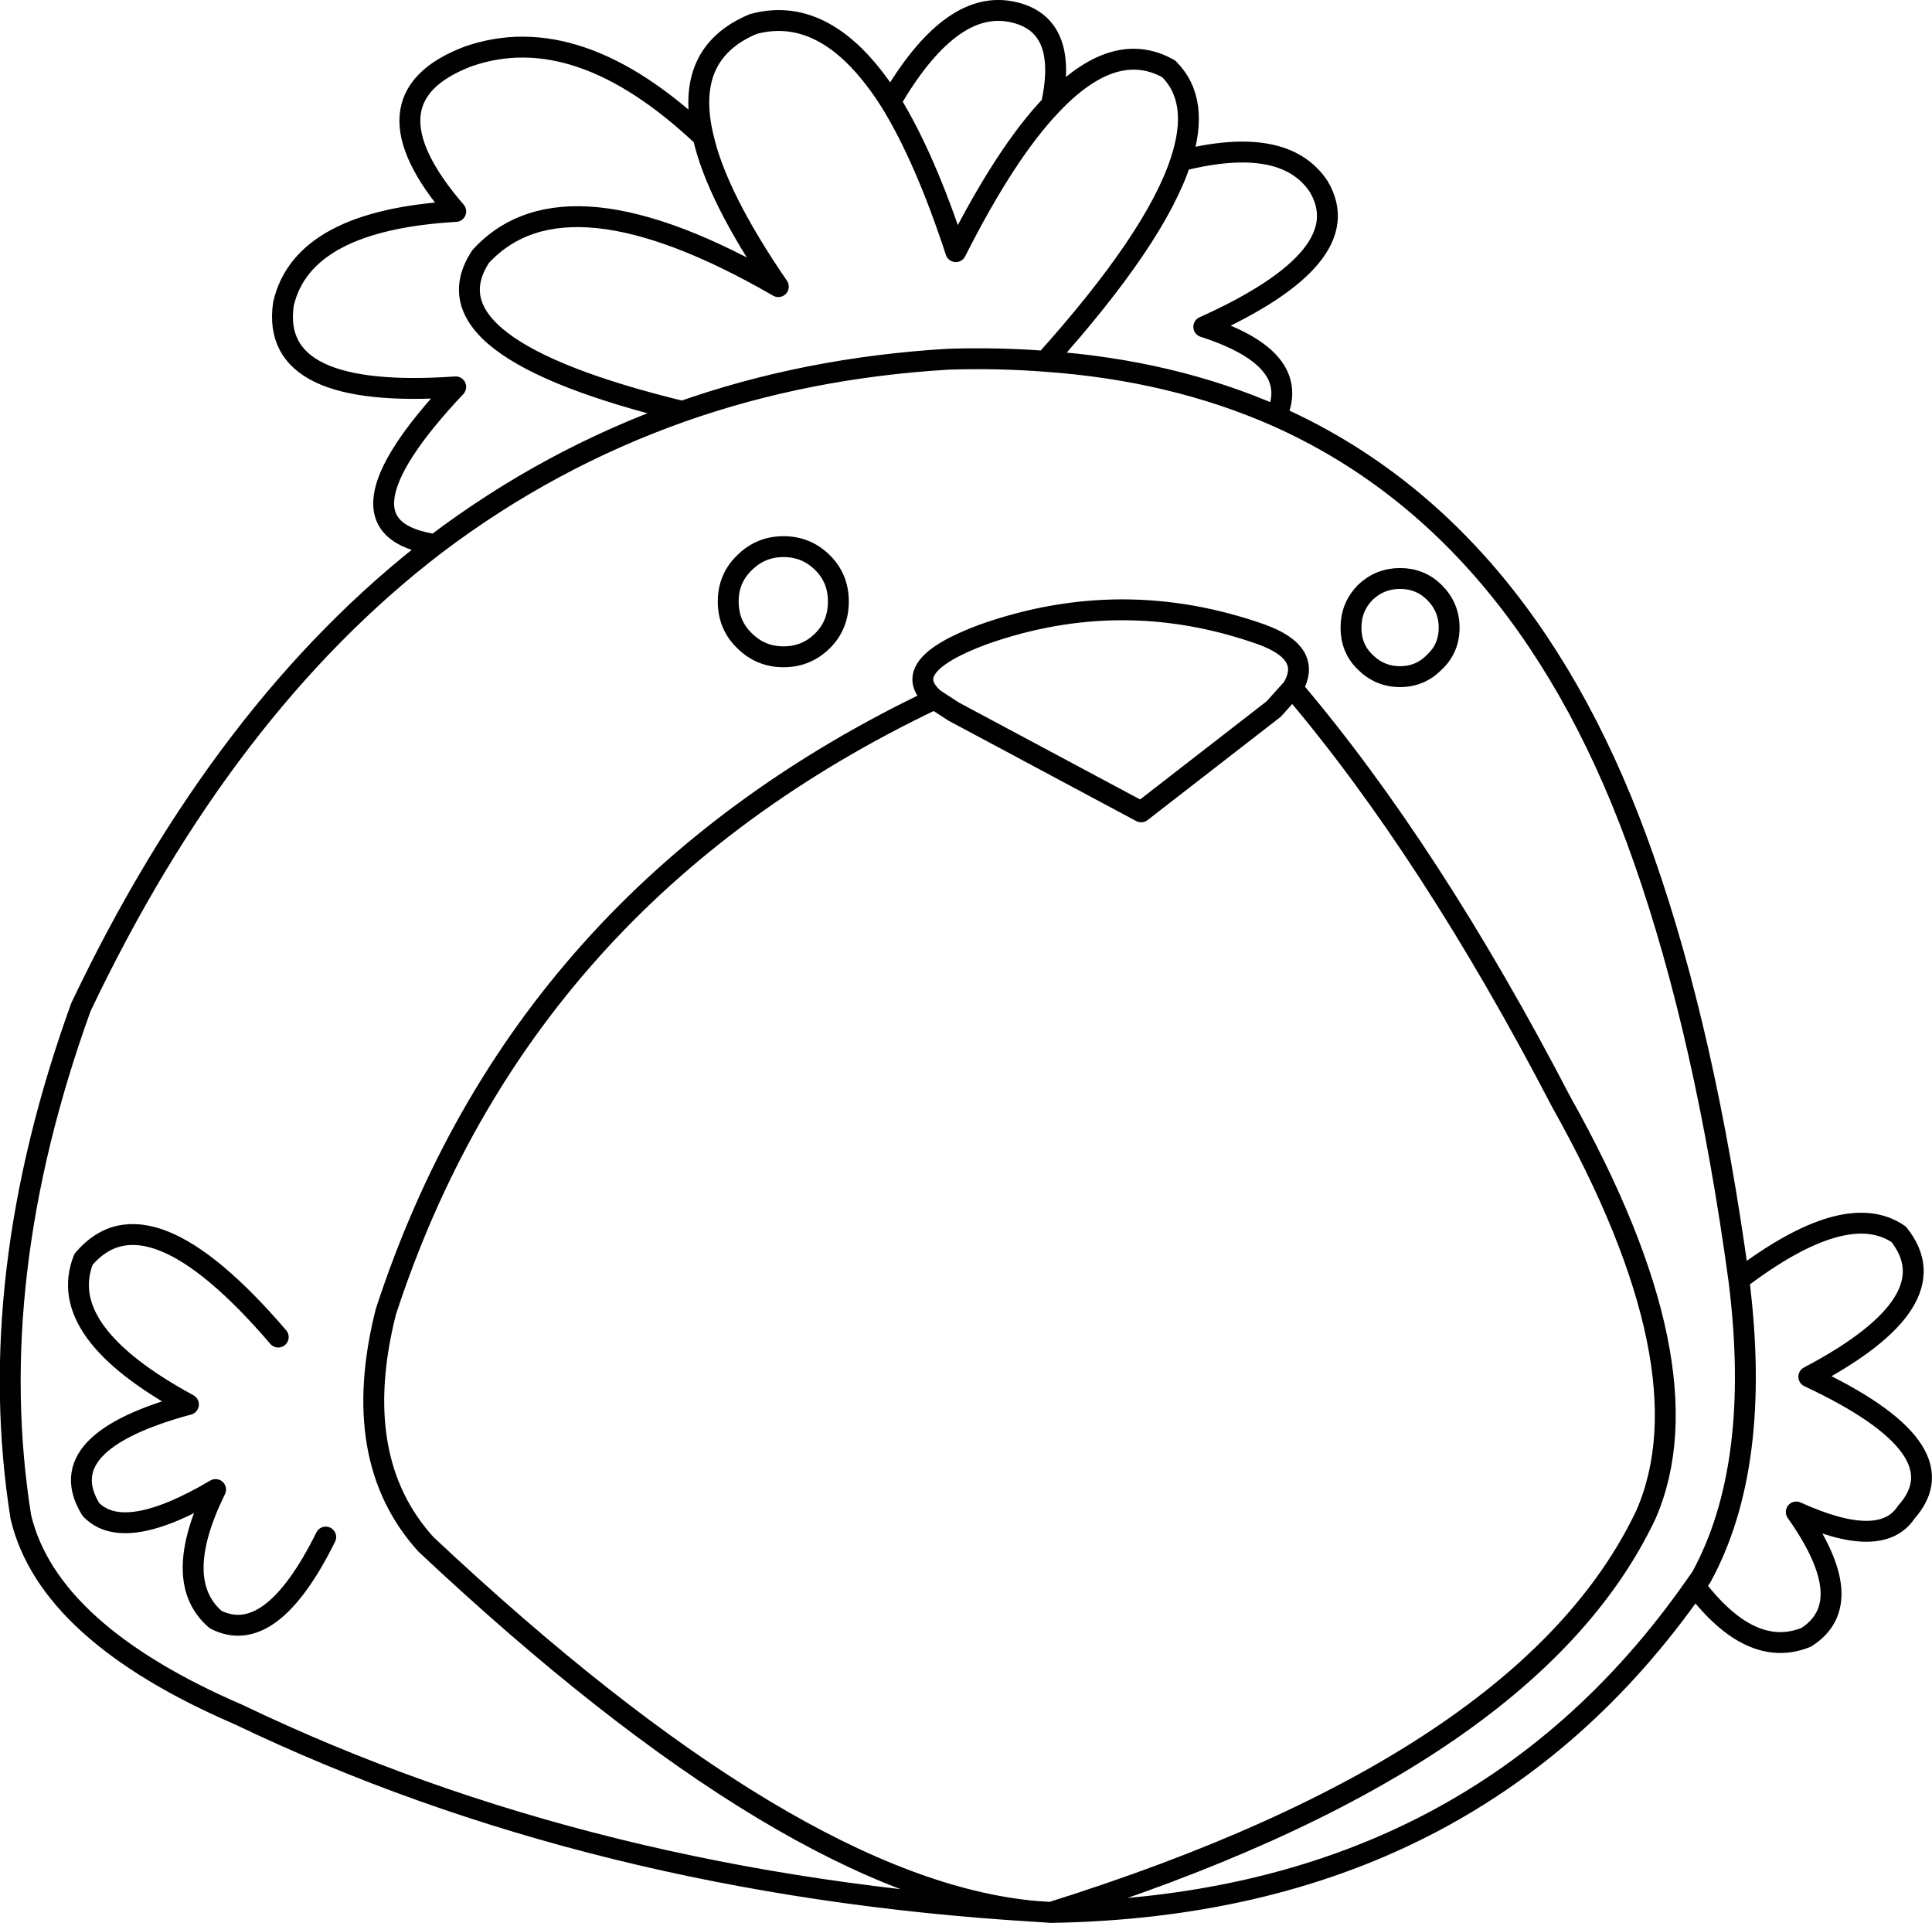 <?xml version="1.0" encoding="UTF-8" standalone="no"?>
<svg xmlns:xlink="http://www.w3.org/1999/xlink" height="184.15px" width="185.05px" xmlns="http://www.w3.org/2000/svg">
  <g transform="matrix(1.0, 0.0, 0.0, 1.0, 92.55, 92.1)">
    <path d="M22.75 -60.8 Q32.2 -57.75 29.7 -52.25 53.85 -41.5 64.9 -9.8 70.8 7.0 74.0 30.45 84.25 22.65 89.3 26.1 94.45 32.5 80.7 39.75 95.45 46.65 90.05 52.7 87.65 56.4 79.5 52.7 85.65 61.4 80.45 64.7 75.15 66.85 69.8 59.8 48.4 90.4 8.1 91.05 L7.4 91.0 6.65 90.95 Q-35.7 88.4 -69.7 72.1 -87.9 64.25 -90.55 53.2 -94.2 30.35 -84.8 4.35 -71.1 -24.45 -50.85 -39.95 -61.65 -41.5 -48.9 -55.05 -66.75 -53.8 -65.4 -63.0 -63.55 -71.0 -48.9 -71.85 -58.25 -82.7 -47.7 -86.7 -37.2 -90.35 -25.2 -79.0 -27.1 -87.0 -20.4 -89.8 -13.2 -91.75 -7.25 -82.35 -1.6 -92.05 4.2 -91.0 9.9 -89.95 8.15 -82.05 14.2 -88.45 19.4 -85.5 22.45 -82.45 20.55 -76.7 30.45 -79.2 33.75 -74.25 37.75 -67.55 22.75 -60.8 M29.7 -52.25 Q19.7 -56.65 7.55 -57.5 3.05 -57.85 -1.7 -57.7 -15.25 -56.9 -27.2 -52.7 -39.95 -48.2 -50.85 -39.95 M7.55 -57.5 Q18.15 -69.3 20.55 -76.7 M6.65 90.95 Q-16.5 88.9 -51.75 55.8 -59.15 47.65 -55.6 33.55 -42.6 -6.35 -3.05 -25.15 -6.7 -28.25 1.65 -31.35 14.95 -36.05 28.25 -31.35 33.25 -29.55 31.25 -26.2 44.5 -10.6 57.0 13.45 71.25 38.85 65.1 52.95 53.85 76.7 8.1 91.05 M31.25 -26.2 L29.45 -24.2 16.75 -14.35 -1.2 -23.95 -3.05 -25.15 M44.85 -35.35 Q46.25 -33.95 46.25 -32.0 46.25 -30.0 44.85 -28.7 43.5 -27.3 41.55 -27.3 39.6 -27.3 38.2 -28.7 36.85 -30.0 36.85 -32.0 36.85 -33.95 38.2 -35.35 39.6 -36.7 41.55 -36.7 43.5 -36.7 44.85 -35.35 M69.8 59.8 L70.4 58.95 Q76.25 48.25 74.0 30.45 M-25.2 -79.0 Q-23.9 -73.25 -18.0 -64.65 -38.35 -76.4 -46.5 -67.55 -52.3 -58.8 -27.2 -52.7 M8.15 -82.05 Q3.8 -77.5 -1.0 -68.0 -3.95 -77.0 -7.25 -82.35 M-21.25 -30.75 Q-22.8 -32.25 -22.8 -34.5 -22.8 -36.7 -21.25 -38.2 -19.7 -39.75 -17.5 -39.75 -15.3 -39.75 -13.75 -38.2 -12.25 -36.7 -12.25 -34.5 -12.25 -32.25 -13.75 -30.75 -15.3 -29.2 -17.5 -29.2 -19.7 -29.2 -21.25 -30.75 M-65.9 35.95 Q-78.45 21.3 -84.55 28.5 -87.3 35.45 -74.5 42.4 -87.8 46.0 -83.85 52.45 -80.7 55.75 -71.9 50.55 -76.2 59.3 -71.9 63.0 -66.6 65.7 -61.35 55.1" fill="none" stroke="#000000" stroke-linecap="round" stroke-linejoin="round" stroke-width="2.0"/>
  </g>
</svg>
